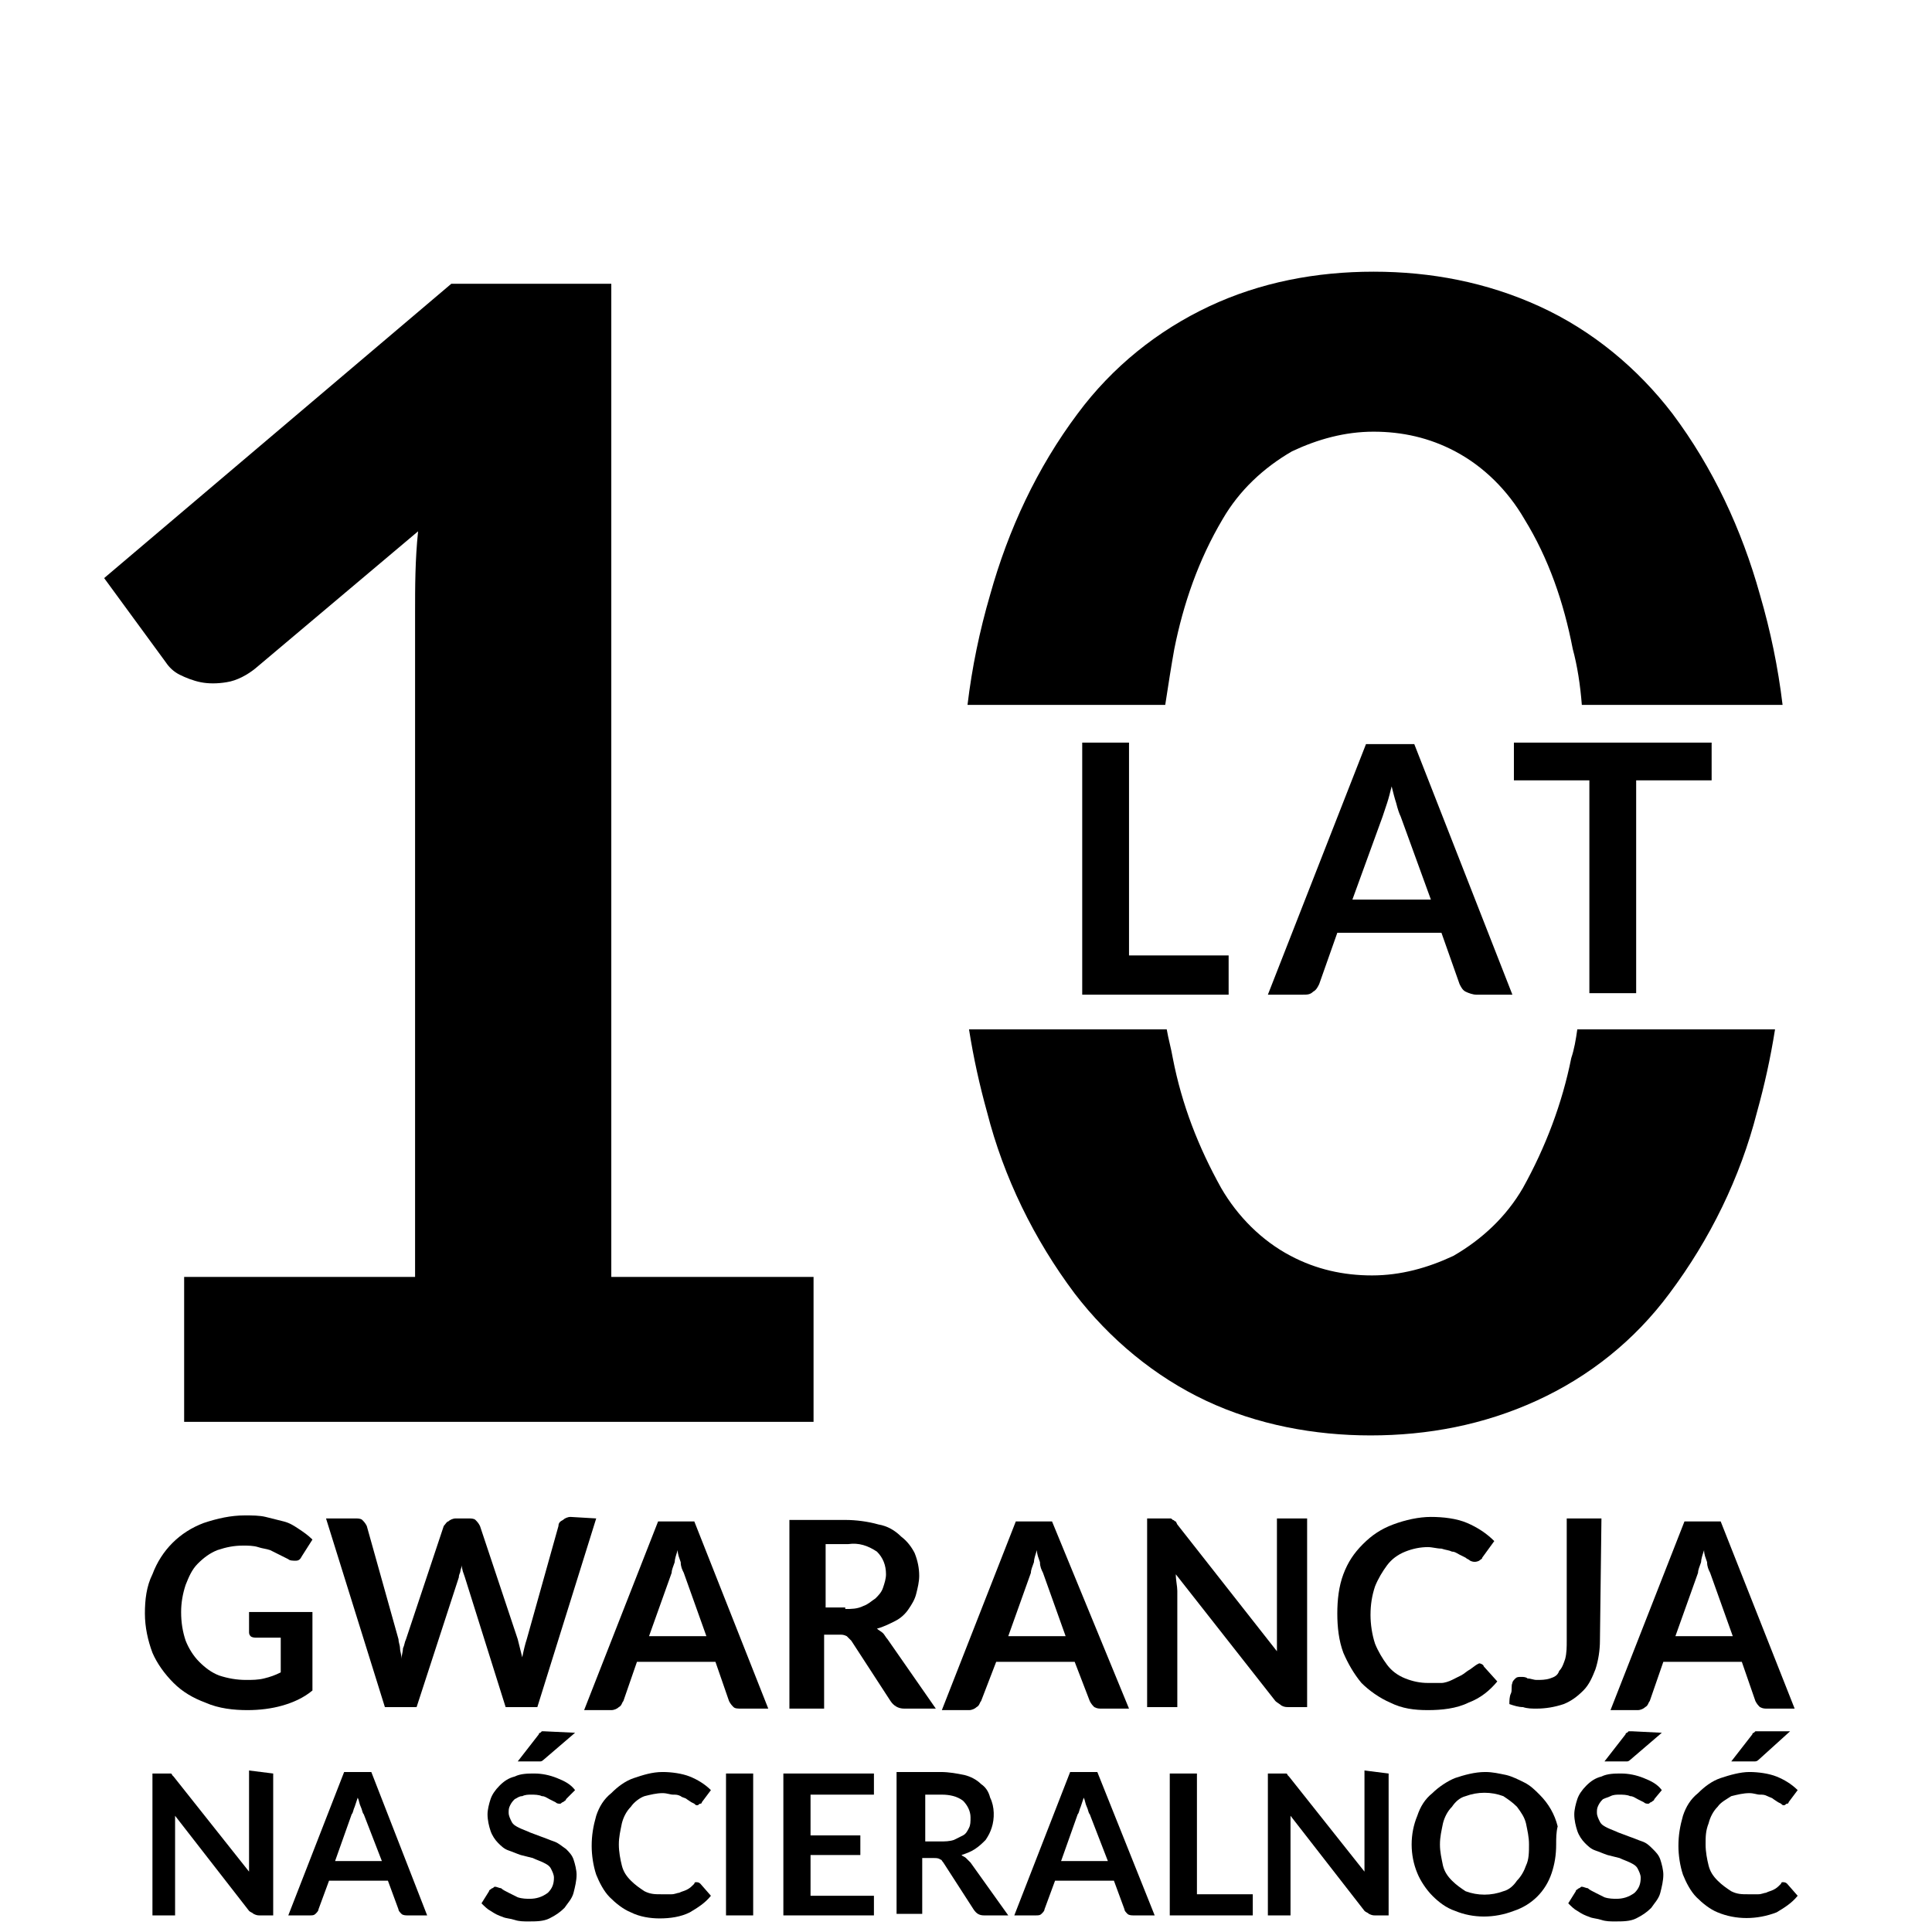 <?xml version="1.0" encoding="utf-8"?>
<!-- Generator: Adobe Illustrator 24.0.3, SVG Export Plug-In . SVG Version: 6.00 Build 0)  -->
<svg version="1.1" id="Layer_1" xmlns="http://www.w3.org/2000/svg" xmlns:xlink="http://www.w3.org/1999/xlink" x="0px" y="0px"
	 viewBox="0 0 128 128" style="enable-background:new 0 0 128 128;" xml:space="preserve">
<g id="Layer_2_2_">
	<g id="Layer_1-2_1_">
		<path d="M53.9,84.6v9.6H12.2v-9.6h15.3v-44c0-1.7,0-3.5,0.2-5.4l-10.8,9.1c-0.5,0.4-1.2,0.8-1.9,0.9c-0.6,0.1-1.2,0.1-1.7,0
			c-0.5-0.1-1-0.3-1.4-0.5c-0.4-0.2-0.7-0.5-0.9-0.8l-4.1-5.6l23-19.5h10.6v65.8H53.9z"/>
		<g id="GWARANCJA_NA_ŚCIERALNOŚĆ">
			<g>
				<path d="M20.7,106.9v5.1c-0.6,0.5-1.3,0.8-2,1c-0.7,0.2-1.5,0.3-2.3,0.3c-0.9,0-1.9-0.1-2.8-0.5c-0.8-0.3-1.5-0.7-2.1-1.3
					c-0.6-0.6-1.1-1.3-1.4-2c-0.3-0.8-0.5-1.7-0.5-2.6c0-0.9,0.1-1.8,0.5-2.6c0.6-1.6,1.8-2.8,3.4-3.4c0.9-0.3,1.8-0.5,2.7-0.5
					c0.5,0,1,0,1.4,0.1c0.4,0.1,0.8,0.2,1.2,0.3c0.4,0.1,0.7,0.3,1,0.5c0.3,0.2,0.6,0.4,0.9,0.7l-0.7,1.1c-0.1,0.2-0.2,0.3-0.4,0.3
					c-0.2,0-0.4,0-0.5-0.1l-0.6-0.3c-0.2-0.1-0.4-0.2-0.6-0.3c-0.3-0.1-0.5-0.1-0.8-0.2c-0.3-0.1-0.7-0.1-1-0.1
					c-0.6,0-1.1,0.1-1.7,0.3c-0.5,0.2-0.9,0.5-1.3,0.9c-0.4,0.4-0.6,0.9-0.8,1.4c-0.2,0.6-0.3,1.2-0.3,1.8c0,0.7,0.1,1.3,0.3,1.9
					c0.2,0.5,0.5,1,0.9,1.4c0.4,0.4,0.8,0.7,1.3,0.9c0.6,0.2,1.2,0.3,1.8,0.3c0.4,0,0.8,0,1.2-0.1c0.4-0.1,0.7-0.2,1.1-0.4v-2.3H17
					c-0.1,0-0.3,0-0.4-0.1c-0.1-0.1-0.1-0.2-0.1-0.3v-1.3H20.7z"/>
				<path d="M39.5,100.6l-3.9,12.5h-2.1l-2.7-8.6c-0.1-0.3-0.2-0.5-0.2-0.8c0,0.1-0.1,0.3-0.1,0.4c0,0.1-0.1,0.2-0.1,0.4l-2.8,8.6
					h-2.1l-3.9-12.5h1.9c0.2,0,0.4,0,0.5,0.1c0.1,0.1,0.2,0.2,0.3,0.4l2.1,7.5c0,0.2,0.1,0.4,0.1,0.6c0,0.2,0.1,0.4,0.1,0.7
					c0-0.2,0.1-0.5,0.1-0.7c0.1-0.2,0.1-0.4,0.2-0.6l2.5-7.5c0.1-0.1,0.2-0.3,0.3-0.3c0.1-0.1,0.3-0.2,0.5-0.2H31
					c0.2,0,0.4,0,0.5,0.1c0.1,0.1,0.2,0.2,0.3,0.4l2.5,7.5c0.1,0.4,0.2,0.8,0.3,1.2c0.1-0.5,0.2-0.9,0.3-1.2l2.1-7.5
					c0-0.2,0.1-0.3,0.3-0.4c0.1-0.1,0.3-0.2,0.5-0.2L39.5,100.6z"/>
				<path d="M50.9,113.2h-1.8c-0.2,0-0.4,0-0.5-0.1c-0.1-0.1-0.2-0.2-0.3-0.4l-0.9-2.6h-5.2l-0.9,2.6c-0.1,0.1-0.1,0.3-0.3,0.4
					c-0.1,0.1-0.3,0.2-0.5,0.2h-1.8l4.9-12.5H46L50.9,113.2z M46.8,108.4l-1.5-4.2c-0.1-0.2-0.2-0.4-0.2-0.7
					c-0.1-0.3-0.2-0.5-0.2-0.8c-0.1,0.3-0.2,0.6-0.2,0.8c-0.1,0.3-0.2,0.5-0.2,0.7l-1.5,4.2L46.8,108.4z"/>
				<path d="M62,113.2h-2.1c-0.4,0-0.7-0.2-0.9-0.5l-2.6-4c-0.1-0.1-0.2-0.2-0.3-0.3c-0.2-0.1-0.3-0.1-0.5-0.1h-1v4.9h-2.3v-12.5H56
					c0.7,0,1.5,0.1,2.2,0.3c0.6,0.1,1.1,0.4,1.5,0.8c0.4,0.3,0.7,0.7,0.9,1.1c0.2,0.5,0.3,1,0.3,1.5c0,0.4-0.1,0.8-0.2,1.2
					c-0.1,0.4-0.3,0.7-0.5,1c-0.2,0.3-0.5,0.6-0.9,0.8c-0.4,0.2-0.8,0.4-1.2,0.5c0.1,0.1,0.3,0.2,0.4,0.3c0.1,0.1,0.2,0.3,0.3,0.4
					L62,113.2z M56,106.6c0.4,0,0.8,0,1.2-0.2c0.3-0.1,0.5-0.3,0.8-0.5c0.2-0.2,0.4-0.4,0.5-0.7c0.1-0.3,0.2-0.6,0.2-0.9
					c0-0.6-0.2-1.1-0.6-1.5c-0.6-0.4-1.2-0.6-1.9-0.5h-1.5v4.2H56z"/>
				<path d="M74.8,113.2h-1.8c-0.2,0-0.3,0-0.5-0.1c-0.1-0.1-0.2-0.2-0.3-0.4l-1-2.6H66l-1,2.6c-0.1,0.1-0.1,0.3-0.3,0.4
					c-0.1,0.1-0.3,0.2-0.5,0.2h-1.8l4.9-12.5h2.4L74.8,113.2z M70.6,108.4l-1.5-4.2c-0.1-0.2-0.2-0.4-0.2-0.7
					c-0.1-0.3-0.2-0.5-0.2-0.8c-0.1,0.3-0.2,0.6-0.2,0.8c-0.1,0.3-0.2,0.5-0.2,0.7l-1.5,4.2L70.6,108.4z"/>
				<path d="M86.6,100.6v12.5h-1.2c-0.2,0-0.3,0-0.5-0.1c-0.1-0.1-0.3-0.2-0.4-0.3l-6.6-8.4c0,0.4,0.1,0.8,0.1,1.1v7.7H76v-12.5h1.5
					c0.1,0,0.1,0,0.2,0.1c0.1,0,0.1,0.1,0.2,0.1L78,101l6.6,8.4c0-0.2,0-0.4,0-0.6c0-0.2,0-0.4,0-0.5v-7.7L86.6,100.6z"/>
				<path d="M98,110.2c0.1,0,0.3,0.1,0.3,0.2l0.9,1c-0.5,0.6-1.1,1.1-1.9,1.4c-0.8,0.4-1.8,0.5-2.7,0.5c-0.9,0-1.7-0.1-2.5-0.5
					c-0.7-0.3-1.4-0.8-1.9-1.3c-0.5-0.6-0.9-1.3-1.2-2c-0.3-0.8-0.4-1.7-0.4-2.6c0-0.9,0.1-1.8,0.4-2.6c0.3-0.8,0.7-1.4,1.3-2
					c0.6-0.6,1.2-1,2-1.3c0.8-0.3,1.7-0.5,2.5-0.5c0.8,0,1.7,0.1,2.4,0.4c0.7,0.3,1.3,0.7,1.8,1.2l-0.8,1.1c0,0.1-0.1,0.1-0.2,0.2
					c-0.2,0.1-0.4,0.1-0.6,0c-0.1-0.1-0.2-0.1-0.3-0.2l-0.4-0.2c-0.2-0.1-0.3-0.2-0.5-0.2c-0.2-0.1-0.4-0.1-0.7-0.2
					c-0.3,0-0.6-0.1-0.9-0.1c-0.5,0-1,0.1-1.5,0.3c-0.5,0.2-0.9,0.5-1.2,0.9c-0.3,0.4-0.6,0.9-0.8,1.4c-0.2,0.6-0.3,1.2-0.3,1.9
					c0,0.6,0.1,1.3,0.3,1.9c0.2,0.5,0.5,1,0.8,1.4c0.3,0.4,0.7,0.7,1.2,0.9c0.5,0.2,1,0.3,1.5,0.3c0.3,0,0.6,0,0.9,0
					c0.2,0,0.5-0.1,0.7-0.2c0.2-0.1,0.4-0.2,0.6-0.3c0.2-0.1,0.4-0.3,0.6-0.4C97.8,110.3,97.8,110.3,98,110.2
					C97.9,110.2,98,110.2,98,110.2z"/>
				<path d="M106,108.7c0,0.6-0.1,1.3-0.3,1.9c-0.2,0.5-0.4,1-0.8,1.4c-0.4,0.4-0.8,0.7-1.3,0.9c-0.6,0.2-1.2,0.3-1.8,0.3
					c-0.3,0-0.6,0-0.9-0.1c-0.3,0-0.6-0.1-0.9-0.2c0-0.2,0-0.5,0.1-0.7c0.1-0.2,0-0.5,0.1-0.7c0-0.1,0.1-0.2,0.2-0.3
					c0.1-0.1,0.2-0.1,0.4-0.1c0.1,0,0.3,0,0.4,0.1c0.2,0,0.4,0.1,0.6,0.1c0.3,0,0.6,0,0.9-0.1c0.3-0.1,0.5-0.2,0.6-0.5
					c0.2-0.2,0.3-0.5,0.4-0.8c0.1-0.4,0.1-0.8,0.1-1.2v-8.1h2.3L106,108.7z"/>
				<path d="M118.9,113.2h-1.8c-0.2,0-0.3,0-0.5-0.1c-0.1-0.1-0.2-0.2-0.3-0.4l-0.9-2.6h-5.2l-0.9,2.6c-0.1,0.1-0.1,0.3-0.3,0.4
					c-0.1,0.1-0.3,0.2-0.5,0.2h-1.8l4.9-12.5h2.4L118.9,113.2z M114.8,108.4l-1.5-4.2c-0.1-0.2-0.2-0.4-0.2-0.7
					c-0.1-0.3-0.2-0.5-0.2-0.8c-0.1,0.3-0.2,0.6-0.2,0.8c-0.1,0.3-0.2,0.5-0.2,0.7l-1.5,4.2L114.8,108.4z"/>
			</g>
		</g>
		<g id="GWARANCJA_NA_ŚCIERALNOŚĆ-2">
			<g>
				<path d="M18.1,117.5v9.4h-0.9c-0.1,0-0.2,0-0.4-0.1c-0.1-0.1-0.2-0.1-0.3-0.2l-4.9-6.3c0,0.3,0,0.5,0,0.8v5.8h-1.5v-9.4h1.1
					c0,0,0.1,0,0.1,0c0,0,0.1,0,0.1,0.1c0,0,0.1,0.1,0.1,0.1l5,6.3c0-0.2,0-0.3,0-0.5s0-0.3,0-0.4v-5.8L18.1,117.5z"/>
				<path d="M28.3,126.9H27c-0.1,0-0.3,0-0.4-0.1c-0.1-0.1-0.2-0.2-0.2-0.3l-0.7-1.9h-3.9l-0.7,1.9c0,0.1-0.1,0.2-0.2,0.3
					c-0.1,0.1-0.2,0.1-0.4,0.1h-1.4l3.7-9.5h1.8L28.3,126.9z M25.3,123.3l-1.2-3.1c-0.1-0.1-0.1-0.3-0.2-0.5s-0.1-0.4-0.2-0.6
					l-0.2,0.6c-0.1,0.2-0.1,0.4-0.2,0.5l-1.1,3.1H25.3z"/>
				<path d="M37.5,119.2c0,0.1-0.1,0.1-0.2,0.2c-0.1,0-0.1,0.1-0.2,0.1c-0.1,0-0.2,0-0.3-0.1l-0.4-0.2c-0.2-0.1-0.3-0.2-0.5-0.2
					c-0.2-0.1-0.5-0.1-0.7-0.1c-0.2,0-0.4,0-0.6,0.1c-0.2,0-0.3,0.1-0.5,0.2c-0.1,0.1-0.2,0.2-0.3,0.4c-0.1,0.2-0.1,0.3-0.1,0.5
					c0,0.2,0.1,0.4,0.2,0.6c0.1,0.2,0.3,0.3,0.5,0.4c0.2,0.1,0.5,0.2,0.7,0.3l0.8,0.3c0.3,0.1,0.5,0.2,0.8,0.3
					c0.3,0.1,0.5,0.3,0.8,0.5c0.2,0.2,0.4,0.4,0.5,0.7c0.1,0.3,0.2,0.7,0.2,1c0,0.4-0.1,0.8-0.2,1.2c-0.1,0.4-0.4,0.7-0.6,1
					c-0.3,0.3-0.6,0.5-1,0.7c-0.4,0.2-0.9,0.2-1.4,0.2c-0.3,0-0.6,0-0.9-0.1c-0.3-0.1-0.6-0.1-0.8-0.2c-0.3-0.1-0.5-0.2-0.8-0.4
					c-0.2-0.1-0.4-0.3-0.6-0.5l0.5-0.8c0-0.1,0.1-0.1,0.2-0.2c0.1,0,0.1-0.1,0.2-0.1c0.1,0,0.3,0.1,0.4,0.1c0.1,0.1,0.3,0.2,0.5,0.3
					c0.2,0.1,0.4,0.2,0.6,0.3c0.3,0.1,0.6,0.1,0.8,0.1c0.4,0,0.8-0.1,1.2-0.4c0.3-0.3,0.4-0.6,0.4-1c0-0.2-0.1-0.4-0.2-0.6
					c-0.1-0.2-0.3-0.3-0.5-0.4c-0.2-0.1-0.5-0.2-0.7-0.3l-0.8-0.2c-0.3-0.1-0.5-0.2-0.8-0.3c-0.3-0.1-0.5-0.3-0.7-0.5
					c-0.2-0.2-0.4-0.5-0.5-0.8c-0.1-0.3-0.2-0.7-0.2-1.1c0-0.3,0.1-0.7,0.2-1c0.1-0.3,0.3-0.6,0.6-0.9c0.3-0.3,0.6-0.5,1-0.6
					c0.4-0.2,0.9-0.2,1.3-0.2c0.5,0,1,0.1,1.5,0.3c0.5,0.2,0.9,0.4,1.2,0.8L37.5,119.2z M38.1,114.8l-2.1,1.8
					c-0.1,0.1-0.2,0.1-0.2,0.1c-0.1,0-0.2,0-0.3,0h-1.2l1.4-1.8c0-0.1,0.1-0.1,0.1-0.1c0,0,0.1-0.1,0.1-0.1H36L38.1,114.8
					L38.1,114.8z"/>
				<path d="M46.1,124.7c0.1,0,0.2,0,0.3,0.1l0.7,0.8c-0.4,0.5-0.9,0.8-1.4,1.1c-0.6,0.3-1.3,0.4-2,0.4c-0.6,0-1.3-0.1-1.9-0.4
					c-0.5-0.2-1-0.6-1.4-1c-0.4-0.4-0.7-1-0.9-1.5c-0.2-0.6-0.3-1.3-0.3-1.9c0-0.7,0.1-1.3,0.3-2c0.2-0.6,0.5-1.1,1-1.5
					c0.4-0.4,0.9-0.8,1.5-1c0.6-0.2,1.2-0.4,1.9-0.4c0.6,0,1.3,0.1,1.8,0.3c0.5,0.2,1,0.5,1.4,0.9l-0.6,0.8c0,0.1-0.1,0.1-0.1,0.1
					c-0.1,0-0.1,0.1-0.2,0.1c-0.1,0-0.1,0-0.2-0.1l-0.2-0.1l-0.3-0.2c-0.1-0.1-0.3-0.1-0.4-0.2c-0.2-0.1-0.3-0.1-0.5-0.1
					c-0.2,0-0.4-0.1-0.7-0.1c-0.4,0-0.8,0.1-1.2,0.2c-0.3,0.1-0.7,0.4-0.9,0.7c-0.3,0.3-0.5,0.7-0.6,1.1c-0.1,0.5-0.2,0.9-0.2,1.4
					c0,0.5,0.1,1,0.2,1.4c0.1,0.4,0.3,0.7,0.6,1c0.3,0.3,0.6,0.5,0.9,0.7c0.4,0.2,0.7,0.2,1.1,0.2c0.2,0,0.4,0,0.7,0
					c0.2,0,0.4-0.1,0.5-0.1c0.2-0.1,0.3-0.1,0.5-0.2c0.2-0.1,0.3-0.2,0.4-0.3c0,0,0.1-0.1,0.1-0.1C46,124.8,46,124.7,46.1,124.7z"/>
				<path d="M49.9,126.9h-1.8v-9.4h1.8V126.9z"/>
				<path d="M53.7,118.9v2.7h3.3v1.3h-3.3v2.7h4.2v1.3h-6v-9.4h6v1.4L53.7,118.9z"/>
				<path d="M66.8,126.9h-1.6c-0.3,0-0.5-0.1-0.7-0.4l-2-3.1c-0.1-0.1-0.1-0.2-0.2-0.2c-0.1-0.1-0.3-0.1-0.4-0.1h-0.8v3.7h-1.7v-9.4
					h2.9c0.6,0,1.1,0.1,1.6,0.2c0.4,0.1,0.8,0.3,1.1,0.6c0.3,0.2,0.5,0.5,0.6,0.9c0.3,0.6,0.3,1.4,0.1,2c-0.1,0.3-0.2,0.5-0.4,0.8
					c-0.2,0.2-0.4,0.4-0.7,0.6c-0.3,0.2-0.6,0.3-0.9,0.4c0.1,0.1,0.2,0.1,0.3,0.2c0.1,0.1,0.2,0.2,0.3,0.3L66.8,126.9z M62.3,122
					c0.3,0,0.6,0,0.9-0.1c0.2-0.1,0.4-0.2,0.6-0.3c0.2-0.1,0.3-0.3,0.4-0.5c0.1-0.2,0.1-0.4,0.1-0.7c0-0.4-0.2-0.8-0.5-1.1
					c-0.4-0.3-0.9-0.4-1.4-0.4h-1.1v3.1H62.3z"/>
				<path d="M76.5,126.9h-1.4c-0.1,0-0.3,0-0.4-0.1c-0.1-0.1-0.2-0.2-0.2-0.3l-0.7-1.9h-3.9l-0.7,1.9c0,0.1-0.1,0.2-0.2,0.3
					c-0.1,0.1-0.2,0.1-0.4,0.1h-1.4l3.7-9.5h1.8L76.5,126.9z M73.4,123.3l-1.2-3.1c-0.1-0.1-0.1-0.3-0.2-0.5
					c-0.1-0.2-0.1-0.4-0.2-0.6l-0.2,0.6c-0.1,0.2-0.1,0.4-0.2,0.5l-1.1,3.1H73.4z"/>
				<path d="M83,125.5v1.4h-5.5v-9.4h1.8v8L83,125.5z"/>
				<path d="M92,117.5v9.4h-0.9c-0.1,0-0.2,0-0.4-0.1c-0.1-0.1-0.2-0.1-0.3-0.2l-4.9-6.3c0,0.3,0,0.6,0,0.8v5.8h-1.5v-9.4h1.1
					c0.1,0,0.1,0,0.1,0c0,0,0.1,0,0.1,0.1c0,0,0.1,0.1,0.1,0.1l5,6.3c0-0.2,0-0.3,0-0.5s0-0.3,0-0.4v-5.8L92,117.5z"/>
				<path d="M103.1,122.2c0,0.7-0.1,1.3-0.3,1.9c-0.4,1.2-1.3,2.1-2.5,2.5c-1.3,0.5-2.7,0.5-3.9,0c-0.6-0.2-1.1-0.6-1.5-1
					c-0.4-0.4-0.8-1-1-1.5c-0.5-1.2-0.5-2.6,0-3.8c0.2-0.6,0.5-1.1,1-1.5c0.4-0.4,1-0.8,1.5-1c0.6-0.2,1.3-0.4,2-0.4
					c0.5,0,0.9,0.1,1.4,0.2c0.4,0.1,0.8,0.3,1.2,0.5c0.4,0.2,0.7,0.5,1,0.8c0.6,0.6,1,1.3,1.2,2.1
					C103.1,121.4,103.1,121.8,103.1,122.2z M101.3,122.2c0-0.5-0.1-0.9-0.2-1.4c-0.1-0.4-0.3-0.7-0.6-1.1c-0.3-0.3-0.6-0.5-0.9-0.7
					c-0.8-0.3-1.7-0.3-2.5,0c-0.4,0.1-0.7,0.4-0.9,0.7c-0.3,0.3-0.5,0.7-0.6,1.1c-0.1,0.5-0.2,0.9-0.2,1.4c0,0.5,0.1,0.9,0.2,1.4
					c0.1,0.4,0.3,0.7,0.6,1c0.3,0.3,0.6,0.5,0.9,0.7c0.8,0.3,1.7,0.3,2.5,0c0.4-0.1,0.7-0.4,0.9-0.7c0.3-0.3,0.5-0.7,0.6-1
					C101.3,123.2,101.3,122.7,101.3,122.2z"/>
				<path d="M109.6,119.2c0,0.1-0.1,0.1-0.2,0.2c-0.1,0-0.1,0.1-0.2,0.1c-0.1,0-0.2,0-0.3-0.1l-0.4-0.2c-0.2-0.1-0.3-0.2-0.5-0.2
					c-0.2-0.1-0.5-0.1-0.7-0.1c-0.2,0-0.4,0-0.6,0.1c-0.2,0.1-0.3,0.1-0.5,0.2c-0.1,0.1-0.2,0.2-0.3,0.4c-0.1,0.2-0.1,0.3-0.1,0.5
					c0,0.2,0.1,0.4,0.2,0.6c0.1,0.2,0.3,0.3,0.5,0.4c0.2,0.1,0.5,0.2,0.7,0.3l0.8,0.3c0.3,0.1,0.5,0.2,0.8,0.3
					c0.3,0.1,0.5,0.3,0.7,0.5c0.2,0.2,0.4,0.4,0.5,0.7c0.1,0.3,0.2,0.7,0.2,1c0,0.4-0.1,0.8-0.2,1.2c-0.1,0.4-0.4,0.7-0.6,1
					c-0.3,0.3-0.6,0.5-1,0.7c-0.4,0.2-0.9,0.2-1.4,0.2c-0.3,0-0.6,0-0.9-0.1c-0.3-0.1-0.6-0.1-0.8-0.2c-0.3-0.1-0.5-0.2-0.8-0.4
					c-0.2-0.1-0.4-0.3-0.6-0.5l0.5-0.8c0-0.1,0.1-0.1,0.2-0.2c0.1,0,0.1-0.1,0.2-0.1c0.1,0,0.3,0.1,0.4,0.1c0.1,0.1,0.3,0.2,0.5,0.3
					c0.2,0.1,0.4,0.2,0.6,0.3c0.3,0.1,0.6,0.1,0.8,0.1c0.4,0,0.8-0.1,1.2-0.4c0.3-0.3,0.4-0.6,0.4-1c0-0.2-0.1-0.4-0.2-0.6
					c-0.1-0.2-0.3-0.3-0.5-0.4c-0.2-0.1-0.5-0.2-0.7-0.3l-0.8-0.2c-0.3-0.1-0.5-0.2-0.8-0.3c-0.3-0.1-0.5-0.3-0.7-0.5
					c-0.2-0.2-0.4-0.5-0.5-0.8c-0.1-0.3-0.2-0.7-0.2-1.1c0-0.3,0.1-0.7,0.2-1c0.1-0.3,0.3-0.6,0.6-0.9c0.3-0.3,0.6-0.5,1-0.6
					c0.4-0.2,0.9-0.2,1.3-0.2c0.5,0,1,0.1,1.5,0.3c0.5,0.2,0.9,0.4,1.2,0.8L109.6,119.2z M110.1,114.8l-2.1,1.8
					c-0.1,0.1-0.2,0.1-0.2,0.1c-0.1,0-0.2,0-0.3,0h-1.2l1.4-1.8c0-0.1,0.1-0.1,0.1-0.1c0,0,0.1-0.1,0.1-0.1h0.2L110.1,114.8
					L110.1,114.8z"/>
				<path d="M118.1,124.7c0.1,0,0.2,0,0.3,0.1l0.7,0.8c-0.4,0.5-0.9,0.8-1.4,1.1c-1.3,0.5-2.7,0.5-3.9,0c-0.5-0.2-1-0.6-1.4-1
					c-0.4-0.4-0.7-1-0.9-1.5c-0.2-0.6-0.3-1.3-0.3-1.9c0-0.7,0.1-1.3,0.3-2c0.2-0.6,0.5-1.1,1-1.5c0.4-0.4,0.9-0.8,1.5-1
					c0.6-0.2,1.3-0.4,1.9-0.4c0.6,0,1.3,0.1,1.8,0.3c0.5,0.2,1,0.5,1.4,0.9l-0.6,0.8c0,0.1-0.1,0.1-0.1,0.1c-0.1,0-0.1,0.1-0.2,0.1
					c-0.1,0-0.1,0-0.2-0.1l-0.2-0.1l-0.3-0.2c-0.1-0.1-0.2-0.1-0.4-0.2c-0.2-0.1-0.3-0.1-0.5-0.1c-0.2,0-0.4-0.1-0.7-0.1
					c-0.4,0-0.8,0.1-1.2,0.2c-0.3,0.2-0.7,0.4-0.9,0.7c-0.3,0.3-0.5,0.7-0.6,1.1c-0.2,0.5-0.2,0.9-0.2,1.4c0,0.5,0.1,1,0.2,1.4
					c0.1,0.4,0.3,0.7,0.6,1c0.3,0.3,0.6,0.5,0.9,0.7c0.4,0.2,0.7,0.2,1.1,0.2c0.2,0,0.4,0,0.7,0c0.2,0,0.4-0.1,0.5-0.1
					c0.2-0.1,0.3-0.1,0.5-0.2c0.2-0.1,0.3-0.2,0.4-0.3c0,0,0.1-0.1,0.1-0.1C118,124.7,118.1,124.7,118.1,124.7z M118.6,114.7
					l-2.1,1.9c-0.1,0.1-0.2,0.1-0.3,0.1c-0.1,0-0.2,0-0.3,0h-1.2l1.4-1.8c0-0.1,0.1-0.1,0.1-0.1c0,0,0.1-0.1,0.1-0.1h0.2
					L118.6,114.7L118.6,114.7z"/>
			</g>
		</g>
		<path d="M77.2,46.7c0.2-1.3,0.4-2.6,0.6-3.7c0.6-3,1.6-5.9,3.2-8.6c1.1-1.9,2.7-3.4,4.6-4.5c1.7-0.8,3.5-1.3,5.4-1.3
			c1.9,0,3.7,0.4,5.4,1.3c1.9,1,3.5,2.6,4.6,4.5c1.6,2.6,2.6,5.5,3.2,8.6c0.3,1.1,0.5,2.4,0.6,3.7h13.3c-0.3-2.5-0.8-4.9-1.5-7.3
			c-1.2-4.3-3.1-8.4-5.8-12c-2.3-3-5.3-5.5-8.8-7.1c-3.5-1.6-7.2-2.3-11-2.3c-3.8,0-7.5,0.7-10.9,2.3c-3.4,1.6-6.4,4-8.7,7.1
			c-2.7,3.6-4.6,7.7-5.8,12c-0.7,2.4-1.2,4.8-1.5,7.3H77.2z"/>
		<path d="M104.5,68.2c-0.1,0.7-0.2,1.3-0.4,1.9c-0.6,3-1.7,5.9-3.2,8.6c-1.1,1.9-2.7,3.4-4.6,4.5c-1.7,0.8-3.5,1.3-5.4,1.3
			c-1.9,0-3.7-0.4-5.4-1.3c-1.9-1-3.5-2.6-4.6-4.5c-1.5-2.7-2.6-5.5-3.2-8.6c-0.1-0.6-0.3-1.3-0.4-1.9H64.2c0.3,1.9,0.7,3.7,1.2,5.5
			c1.1,4.3,3.1,8.4,5.8,12c2.3,3,5.3,5.5,8.7,7.1c3.4,1.6,7.2,2.3,10.9,2.3c3.8,0,7.5-0.7,11-2.3c3.5-1.6,6.5-4,8.8-7.1
			c2.7-3.6,4.7-7.7,5.8-12c0.5-1.8,0.9-3.6,1.2-5.5H104.5z"/>
		<g id="LAT">
			<g>
				<path d="M81.4,63.3v2.6h-9.7V49.2h3.1v14.1H81.4z"/>
				<path d="M100.2,65.9h-2.4c-0.2,0-0.5-0.1-0.7-0.2c-0.2-0.1-0.3-0.3-0.4-0.5l-1.2-3.4h-6.9l-1.2,3.4c-0.1,0.2-0.2,0.4-0.4,0.5
					c-0.2,0.2-0.4,0.2-0.7,0.2H84l6.5-16.6h3.2L100.2,65.9z M94.8,59.6l-2-5.5c-0.1-0.2-0.2-0.5-0.3-0.9c-0.1-0.3-0.2-0.7-0.3-1.1
					c-0.1,0.4-0.2,0.8-0.3,1.1c-0.1,0.3-0.2,0.6-0.3,0.9l-2,5.5L94.8,59.6z"/>
				<path d="M113.4,51.7h-5v14.1h-3.1V51.7h-5v-2.5h13.1V51.7z"/>
			</g>
		</g>
	</g>
</g>
</svg>
